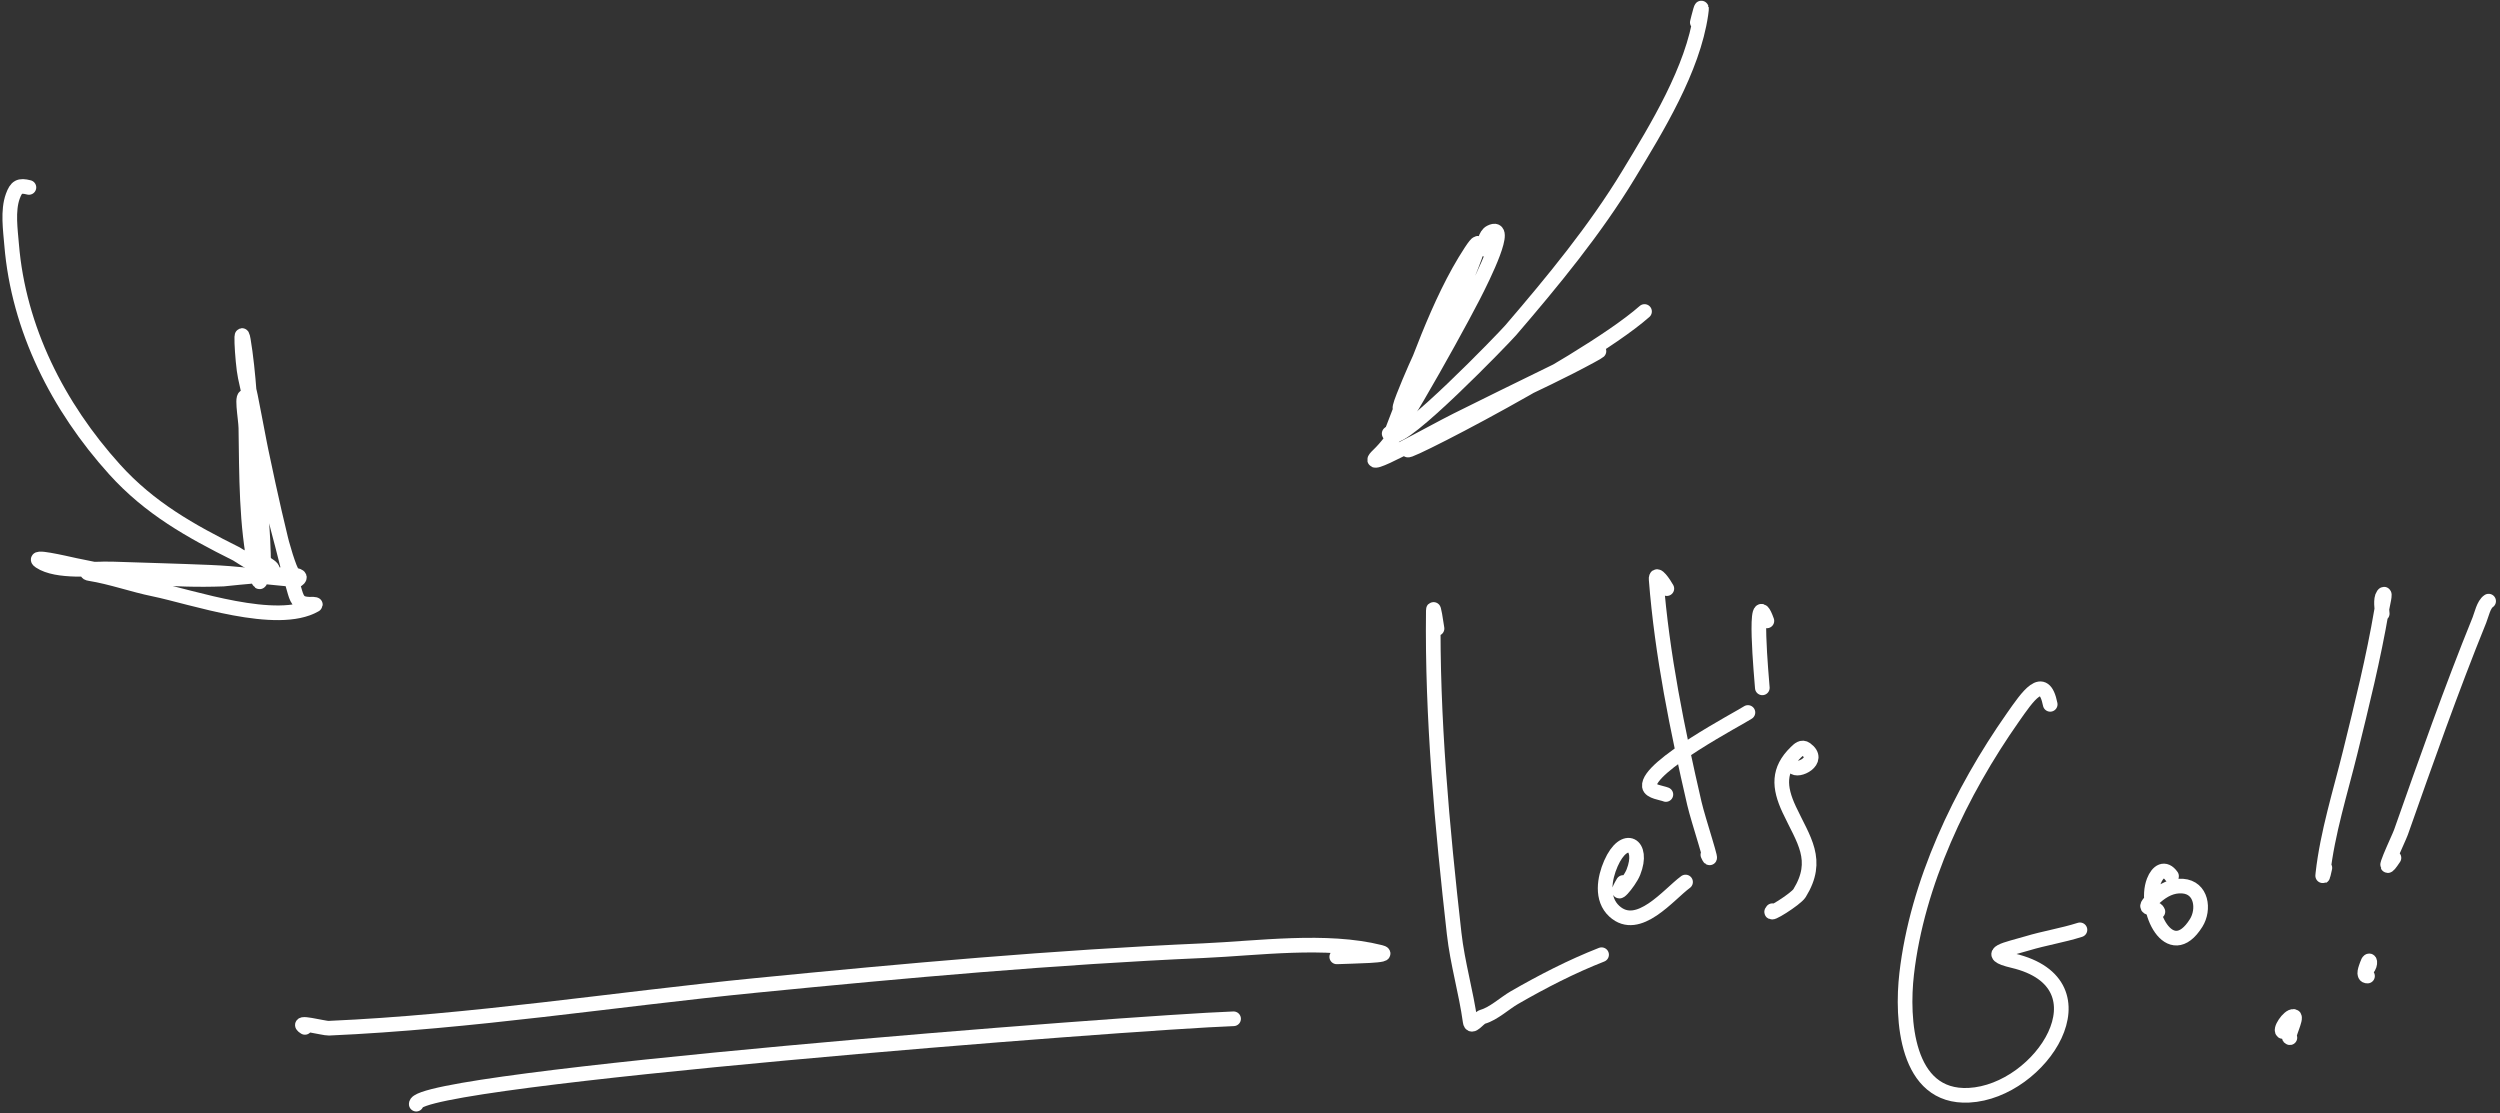<svg width="512" height="228" viewBox="0 0 512 228" fill="none" xmlns="http://www.w3.org/2000/svg">
<rect x="0" y="0" width="512" height="228" fill="#333333" stroke="none"/>
<path d="M5.924 38.385C3.977 37.89 3.34 38.234 2.627 40.183C1.549 43.132 2.137 47.136 2.377 50.078C3.79 67.35 11.898 83.32 23.463 96.129C30.656 104.095 38.986 108.738 48.401 113.435C49.034 113.75 54.599 117.599 55.482 117.105C57.099 116.2 52.467 114.821 51.477 113.259" stroke="white" stroke-width="3" stroke-linecap="round"/>
<path d="M21.091 116.517C20.7 116.52 16.41 117.153 18.407 117.476C22.833 118.192 27.129 119.757 31.526 120.657C39.233 122.235 56.727 128.378 64.519 123.886C64.877 123.68 63.698 123.761 63.285 123.745C61.487 123.672 60.946 123.133 60.413 121.302C56.223 106.885 53.466 91.801 50.214 77.145C49.596 74.358 49.008 63.176 50.211 72.132C51.192 79.438 51.429 86.899 51.905 94.245C51.978 95.374 51.971 116.608 53.729 117.204C54.118 117.336 53.938 116.406 53.95 115.997C54.046 112.813 53.703 107.967 53.462 105.059C52.875 97.955 52.17 90.797 51.085 83.748C50.969 82.993 51.154 82.056 50.625 81.503C49.203 80.015 50.32 85.607 50.353 87.662C50.506 97.228 50.389 107.514 52.418 116.913C54.859 128.22 52.516 93.727 51.184 82.238C49.843 70.669 55.106 105.36 59.318 116.223C59.787 117.432 60.8 118.757 58.918 118.587C53.61 118.106 48.414 117.429 43.064 117.204C36.397 116.923 29.724 116.757 23.054 116.528C19.154 116.394 11.733 117.331 8.182 114.984C6.164 113.651 13.035 115.269 15.4 115.785C25.578 118.003 35.332 118.978 45.771 118.593C46.195 118.577 65.307 116.306 60.566 118.96" stroke="white" stroke-width="3" stroke-linecap="round"/>
<path d="M303.882 51.011C303.903 49.962 304.212 48.105 305.247 47.575C309.27 45.515 303.79 56.625 301.726 60.637C296.949 69.923 281.612 97.12 285.442 87.407C290.003 75.838 294.421 61.93 301.243 51.512C307.107 42.558 294.182 71.862 288.706 81.058C286.974 83.966 285.914 85.096 287.44 81.21C290.487 73.447 294.304 65.893 298.063 58.455C305.583 43.573 297.019 64.046 296.502 65.251C292.921 73.584 289.109 86.673 282.27 93.224C278.035 97.28 293.09 88.648 298.347 86.036C307.4 81.538 334.589 68.123 325.708 72.95C314.43 79.081 302.416 83.815 291.299 90.264C276.121 99.069 323.638 75.38 336.801 63.793" stroke="white" stroke-width="3" stroke-linecap="round"/>
<path d="M347.609 4.587C347.832 3.716 348.823 -0.411 348.341 2.917C346.705 14.205 339.321 26.198 333.547 35.738C326.7 47.052 318.009 57.599 309.401 67.623C307.984 69.274 287.088 90.882 285.223 89.023C284.914 88.715 283.5 88.842 285.556 88.719" stroke="white" stroke-width="3" stroke-linecap="round"/>
<path d="M62.45 210.41C60.094 208.927 66.343 210.621 67.319 210.579C96.522 209.303 125.847 204.668 154.91 201.802C185.374 198.798 215.889 196.037 246.48 194.696C257.591 194.209 271.631 192.239 282.69 195.022C285.591 195.752 276.753 195.829 273.765 195.964" stroke="white" stroke-width="3" stroke-linecap="round"/>
<path d="M85.247 226.129C84.743 220.852 231.401 209.411 252.638 208.647" stroke="white" stroke-width="3" stroke-linecap="round"/>
<path d="M294.302 128.727C294.119 127.489 293.561 123.798 293.546 125.049C293.269 147.005 295.358 169.391 297.806 191.151C298.502 197.335 300.259 203.157 301.093 209.229C301.311 210.818 302.805 208.472 303.664 208.234C305.852 207.627 308.233 205.417 310.128 204.327C315.91 200.998 321.823 197.947 328.006 195.523" stroke="white" stroke-width="3" stroke-linecap="round"/>
<path d="M332.428 180.734C330.025 184.829 333.641 180.815 334.516 178.625C336.787 172.945 332.689 170.534 329.917 176.841C328.584 179.872 327.857 184.102 330.615 186.624C335.529 191.116 341.786 183.126 345.202 180.636" stroke="white" stroke-width="3" stroke-linecap="round"/>
<path d="M341.37 120.549C340.855 119.604 339.043 116.901 339.181 118.669C340.377 134.069 343.533 149.478 346.998 164.503C347.815 168.046 351.281 178.363 349.771 175.053" stroke="white" stroke-width="3" stroke-linecap="round"/>
<path d="M341.173 162.713C340.387 162.379 337.938 162.138 337.794 161.037C337.264 156.975 356.38 147.006 357.976 145.916" stroke="white" stroke-width="3" stroke-linecap="round"/>
<path d="M361.858 127.16C358.886 118.82 360.831 139.487 360.924 140.872" stroke="white" stroke-width="3" stroke-linecap="round"/>
<path d="M367.311 156.983C368.036 158.202 373.134 155.797 369.833 153.414C369.033 152.836 368.389 153.49 367.784 154.08C364.117 157.656 364.279 161.183 366.435 165.798C369.331 171.995 372.759 176.114 368.54 182.927C367.784 184.146 361.798 187.896 362.988 186.512" stroke="white" stroke-width="3" stroke-linecap="round"/>
<path d="M419.882 144.251C418.565 137.633 415.223 142.683 412.22 146.963C401.55 162.174 392.616 180.862 390.482 199.473C389.435 208.61 390.269 224.98 403.256 224.307C418.101 223.537 432.276 201.475 412.267 196.747C405.967 195.259 411.151 194.418 415.149 193.211C418.735 192.128 422.419 191.56 425.974 190.43" stroke="white" stroke-width="3" stroke-linecap="round"/>
<path d="M444.732 179.437C443.374 177.512 441.895 178.418 441.108 180.448C438.861 186.239 444.385 197.651 449.779 189.006C451.479 186.282 450.932 181.749 446.989 181.474C444.828 181.322 443.032 182.302 441.469 183.664C437.727 186.926 441.454 185.309 441.937 186.707" stroke="white" stroke-width="3" stroke-linecap="round"/>
<path d="M487.879 125.681C487.831 124.726 487.473 122.71 488.083 121.841C488.687 120.98 487.933 123.939 487.758 124.975C486.098 134.755 483.7 144.385 481.333 154.013C479.326 162.179 476.661 170.53 475.724 178.932C475.547 180.516 476.048 178.067 476.132 177.74" stroke="white" stroke-width="3" stroke-linecap="round"/>
<path d="M468.97 212.518C468.242 212.608 470.537 208.317 469.773 208.166C468.75 207.963 466.636 211.17 467.63 211.304C468.009 211.356 470.678 209.697 468.839 210.124" stroke="white" stroke-width="3" stroke-linecap="round"/>
<path d="M509.671 123.113C508.642 123.784 508.216 125.921 507.783 126.987C501.975 141.296 496.85 155.903 491.712 170.461C491.247 171.78 486.833 180.888 490.281 175.694" stroke="white" stroke-width="3" stroke-linecap="round"/>
<path d="M484.866 199.895C483.799 199.93 484.539 198.238 484.769 197.554C485.376 195.75 485.647 197.574 484.822 198.372" stroke="white" stroke-width="3" stroke-linecap="round"/>
</svg>
